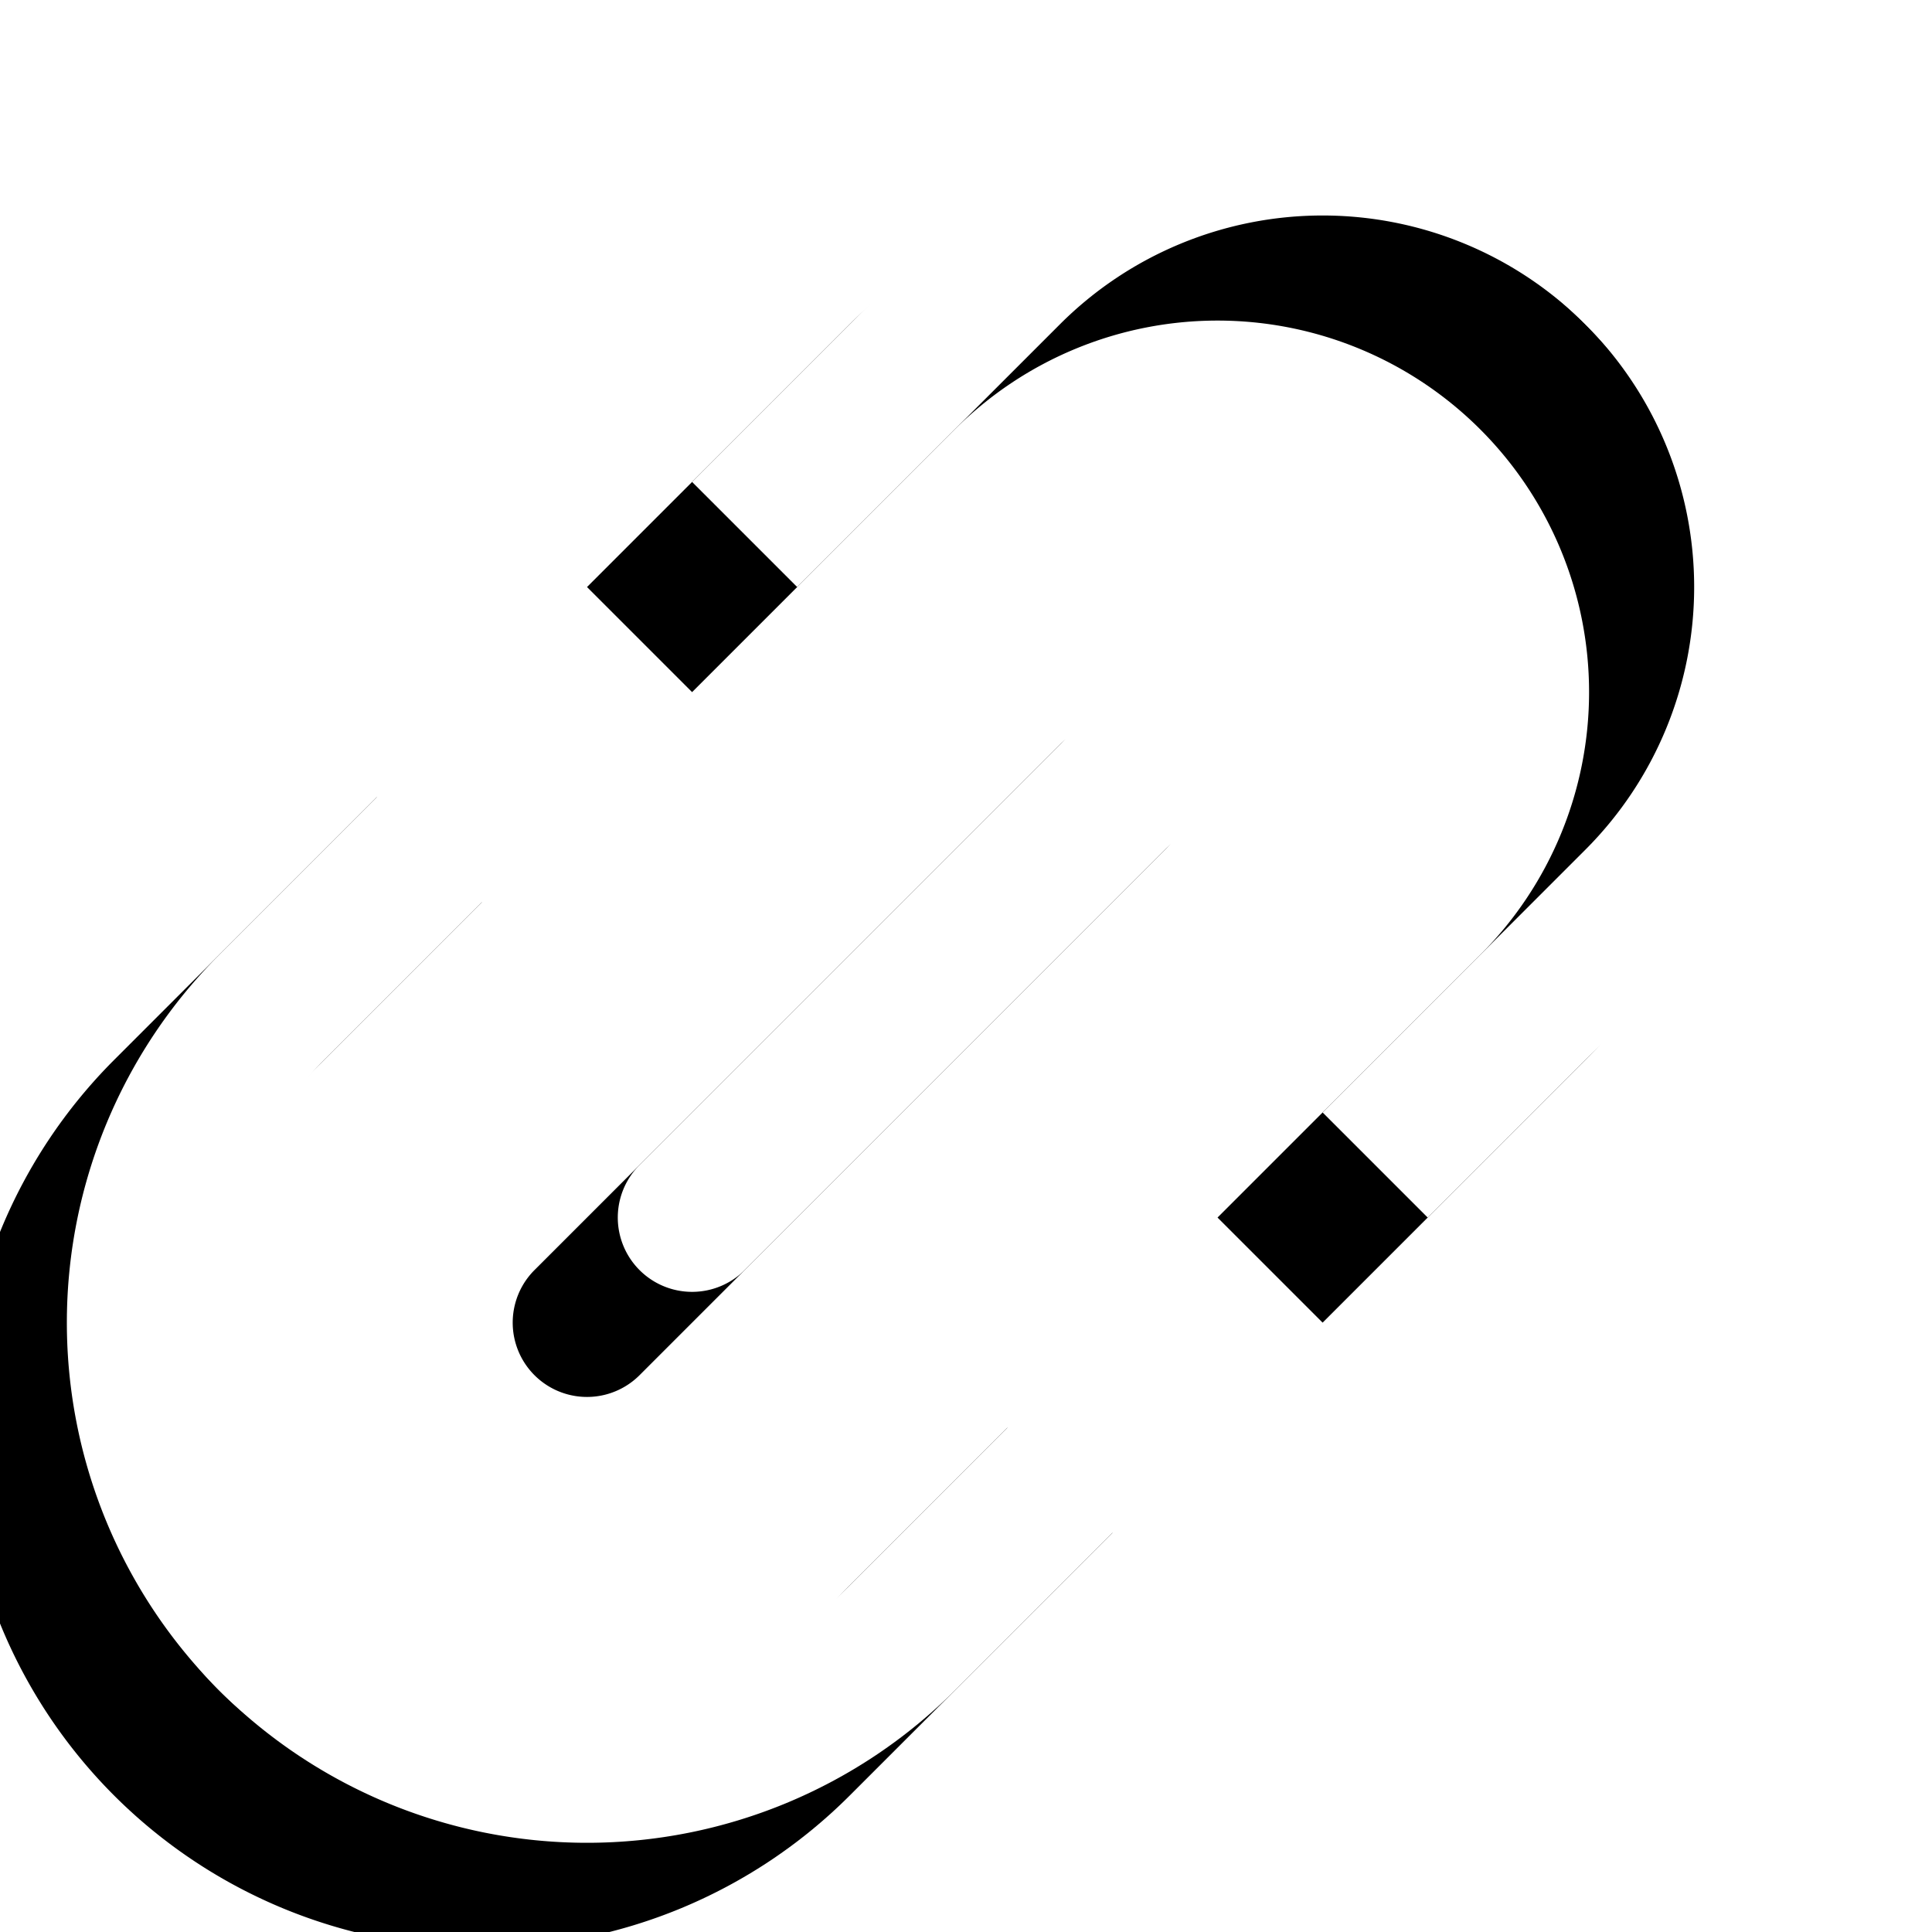 <svg width="15px" height="15px" viewBox="2 1 13 13" 
    xmlns="http://www.w3.org/2000/svg" 
    xmlns:xlink="http://www.w3.org/1999/xlink">
    <title>Linker</title>
    <defs>
        <path id="prefix__b" d="M17.925 15.425h-1v-2.5a2.5 2.5 0 0 0-5 0v2.5h-1v-2.5a3.5 3.5 0 1 1 7 0v2.5zm0 2v2.5a3.5 3.5 0 1 1-7 0v-2.5h1v2.5a2.5 2.5 0 0 0 5 0v-2.5h1zm-3.5-4a.5.5 0 0 1 .5.5v5a.5.5 0 0 1-1 0v-5a.5.5 0 0 1 .5-.5z"/>
        <filter id="prefix__a" x="-28.6%" y="-7.1%" width="157.1%" height="128.6%">
            <feOffset dy="1" in="SourceAlpha" result="shadowOffsetOuter1"/>
            <feGaussianBlur in="shadowOffsetOuter1" result="shadowBlurOuter1" stdDeviation=".5"/>
            <feColorMatrix in="shadowBlurOuter1" values="0 0 0 0 0 0 0 0 0 0 0 0 0 0 0 0 0 0 0.5 0"/>
        </filter>
    </defs>
    <g transform="rotate(45 22.289 4.682)" fillRule="nonzero" fill="none">
        <use fill="#000" filter="url(#prefix__a)" xlink:href="#prefix__b"/>
        <use fill="#FFF" xlink:href="#prefix__b"/>
    </g>
</svg>